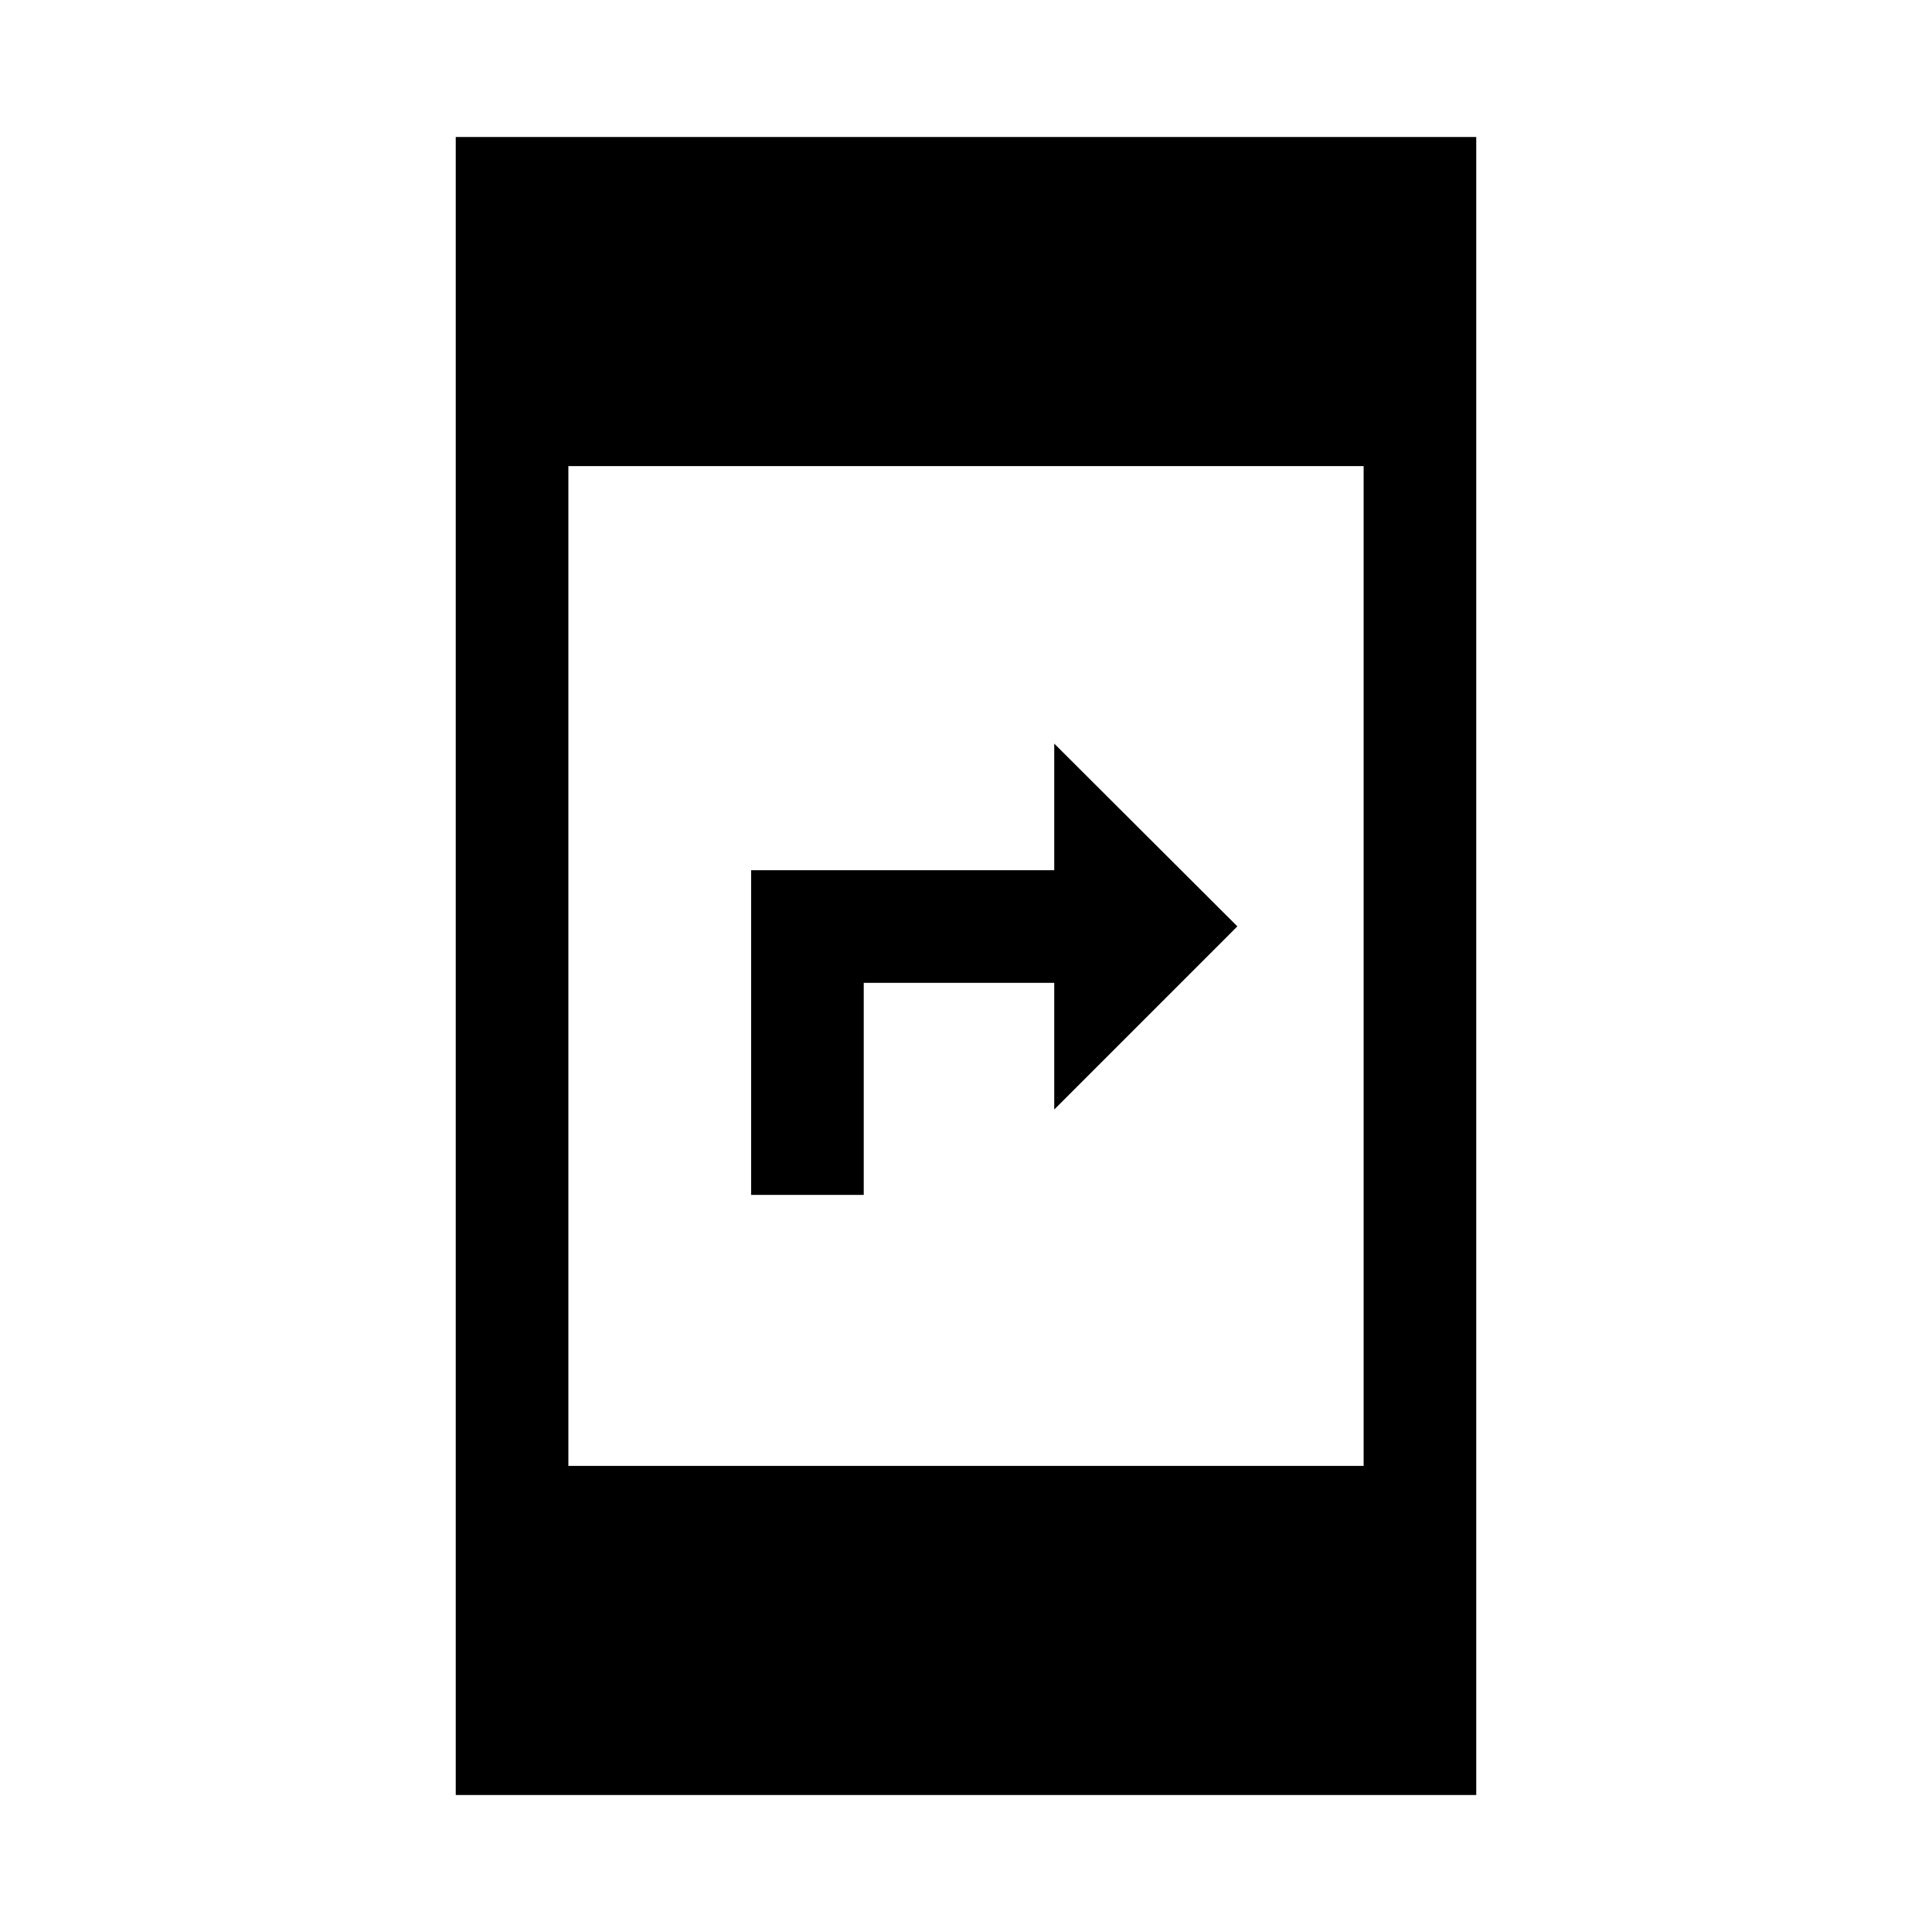 <svg xmlns="http://www.w3.org/2000/svg" height="24" viewBox="0 -960 960 960" width="24"><path d="M373.23-366.27v-161.31h150.62v-62.92l90.99 90.81-90.99 91v-62.93h-94.66v105.35h-55.96ZM226.46-68.08v-823.84h507.08v823.84H226.46Zm55.96-163.53h395.16v-496.78H282.42v496.78Z"/></svg>